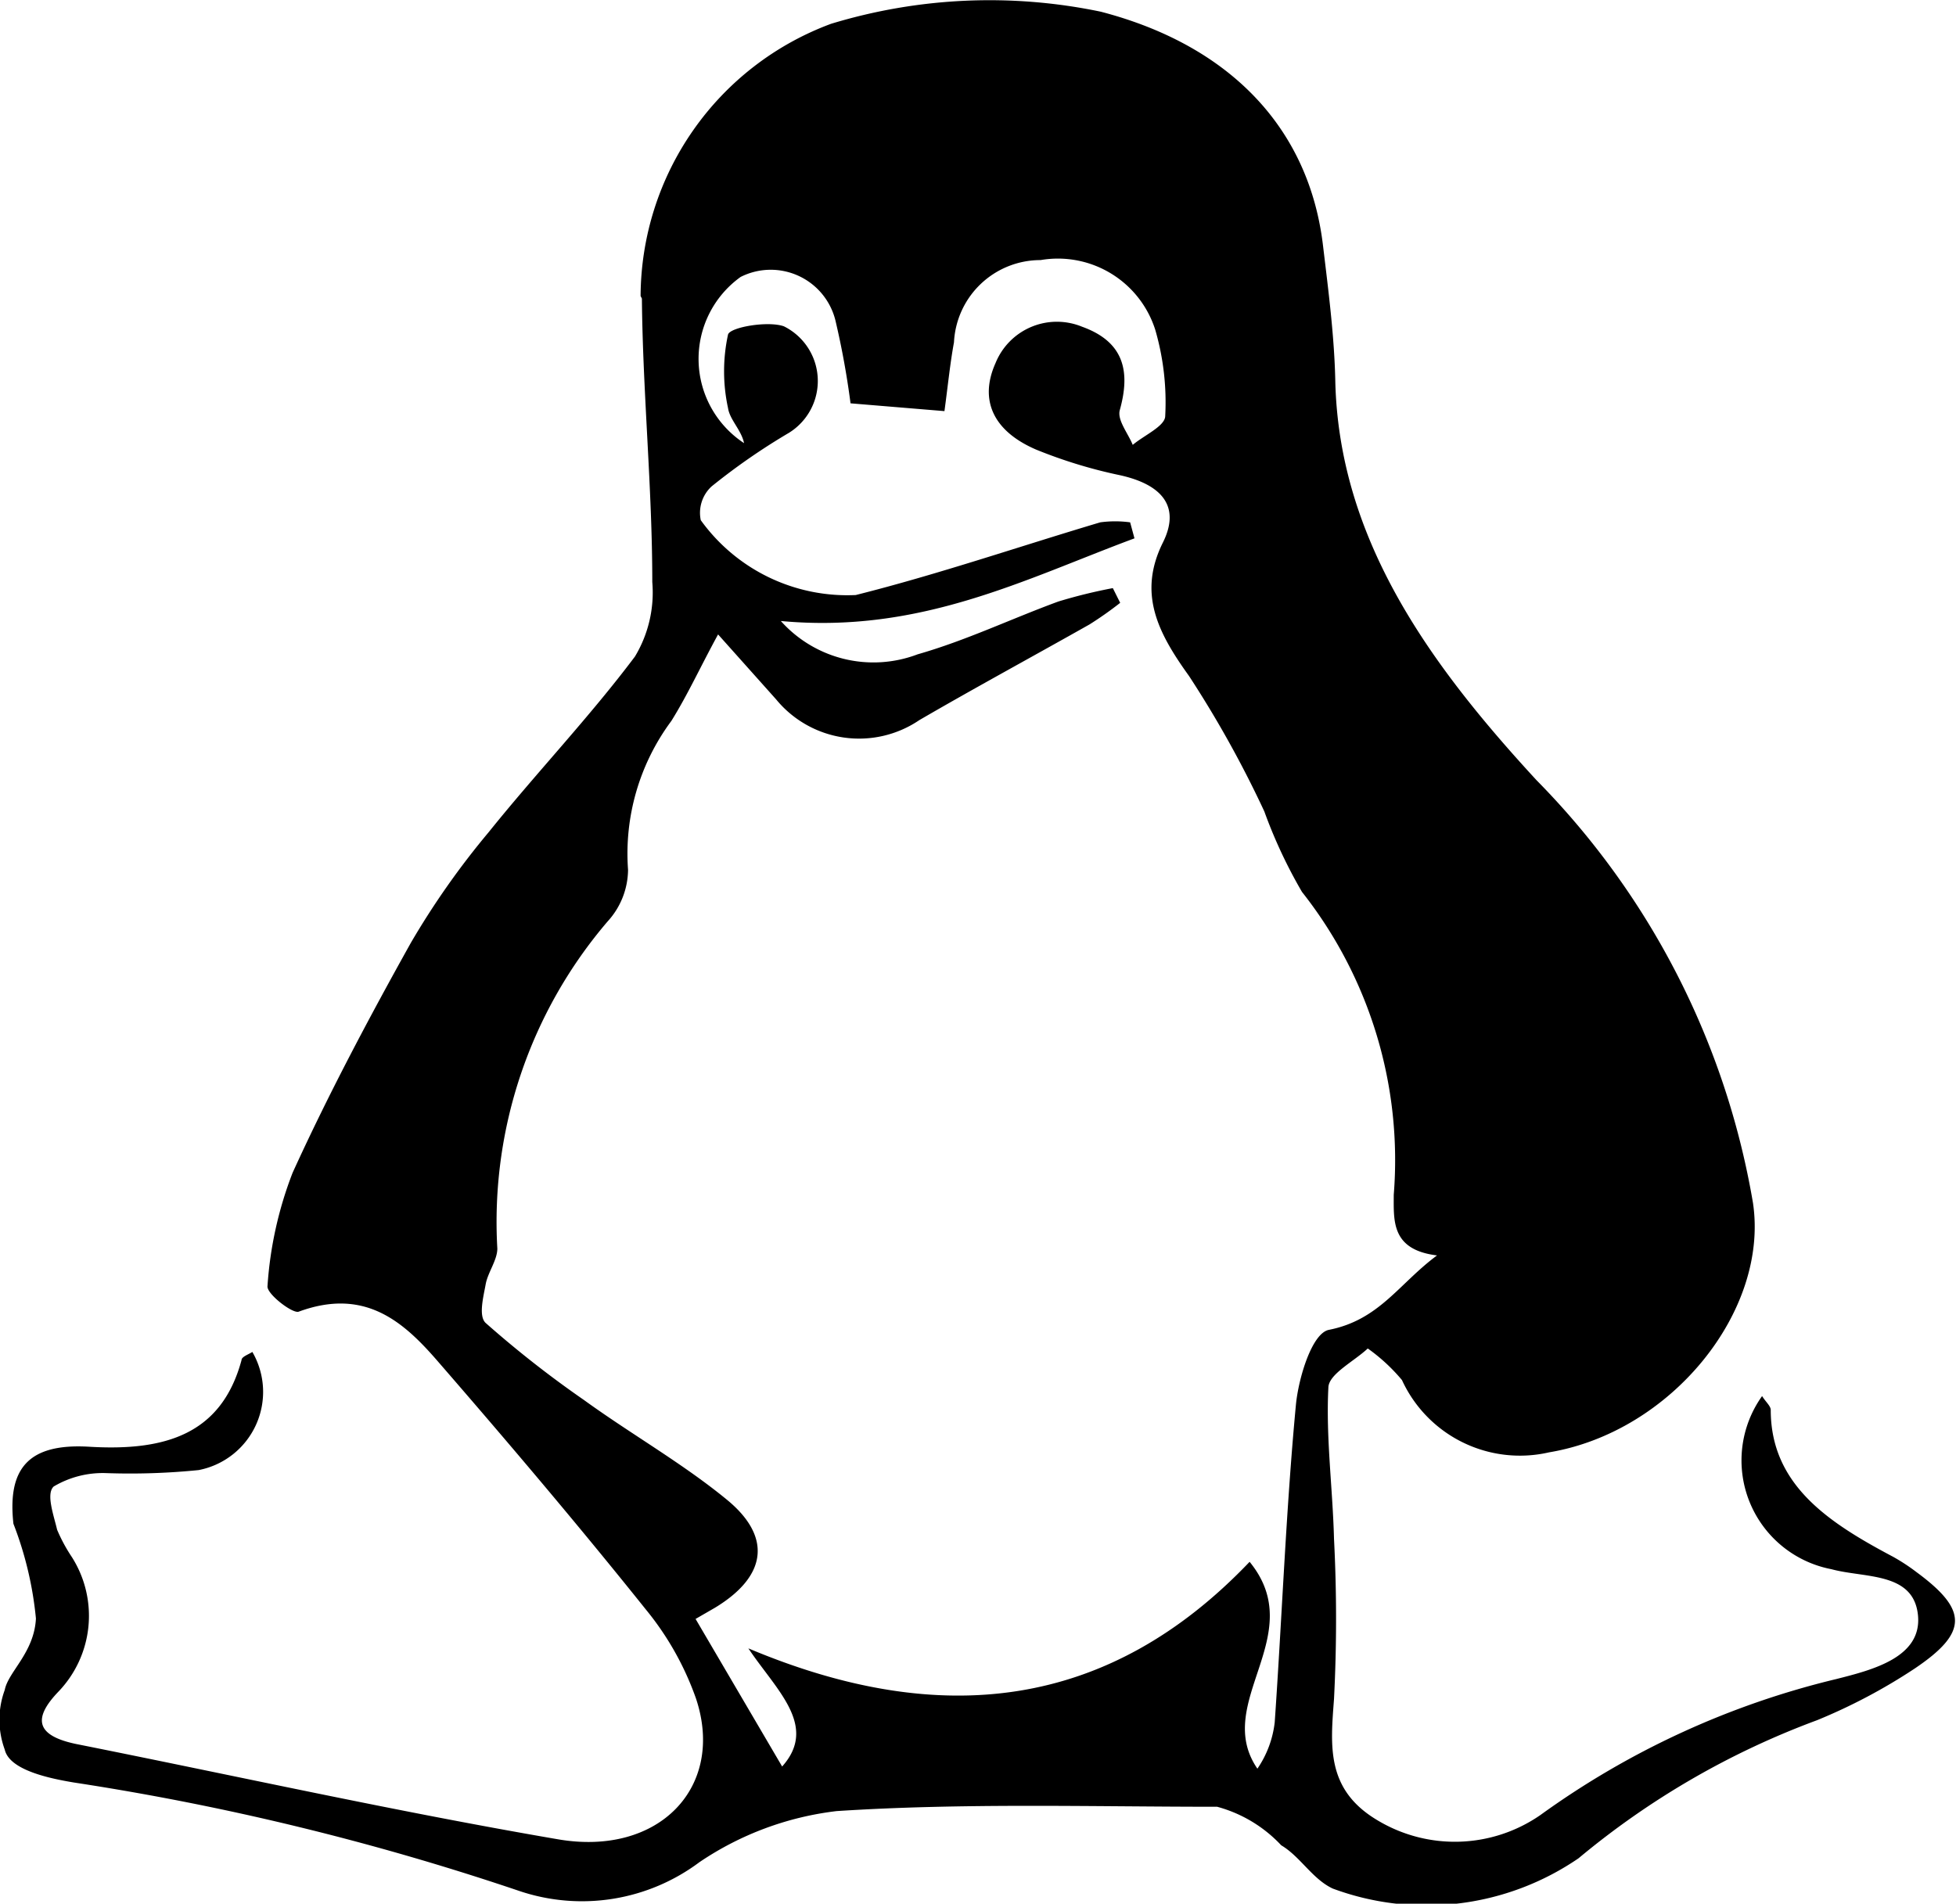 <svg id="Layer_1" data-name="Layer 1" xmlns="http://www.w3.org/2000/svg" viewBox="0 0 45.19 43.99">
  <title>linux_icon</title>
  <path d="M17.21,35.09a6.74,6.74,0,0,1,4.4-6.29,12.57,12.57,0,0,1,6.23-.28c3,.78,4.83,2.71,5.14,5.44.12,1,.26,2.08.28,3.11.09,3.65,2.18,6.53,4.65,9.21a18.25,18.25,0,0,1,5,9.77c.37,2.5-1.89,5.29-4.71,5.76a3,3,0,0,1-3.4-1.67,4.2,4.2,0,0,0-.79-.73c-.32.3-.9.59-.91.9-.06,1.16.1,2.33.13,3.5a36.22,36.22,0,0,1,0,3.7c-.08,1.08-.19,2.09,1,2.8A3.47,3.47,0,0,0,38,70.19a19.39,19.39,0,0,1,6.83-3.14c.83-.21,2-.5,1.89-1.49s-1.23-.84-2-1.05a2.56,2.56,0,0,1-1.6-4c.08.13.2.23.2.32,0,1.74,1.35,2.61,2.82,3.39a4.5,4.5,0,0,1,.55.36c1.18.87,1.2,1.39-.05,2.23A13,13,0,0,1,44.39,68a18.76,18.76,0,0,0-5.51,3.19,6.22,6.22,0,0,1-5.68.7c-.47-.22-.75-.74-1.19-1A3.15,3.15,0,0,0,30.53,70c-2.93,0-5.87-.09-8.79.1a7.15,7.15,0,0,0-3.17,1.18,4.53,4.53,0,0,1-4.15.67A60.63,60.63,0,0,0,4.12,69.44c-.54-.09-1.49-.28-1.6-.76a2,2,0,0,1,0-1.38c.08-.42.68-.86.72-1.65a8.22,8.22,0,0,0-.52-2.19c-.14-1.27.34-1.86,1.74-1.78,1.79.11,3.07-.3,3.53-2,0-.08.16-.13.25-.19A1.84,1.84,0,0,1,7,62.22a15.81,15.81,0,0,1-2.14.07,2.22,2.22,0,0,0-1.21.31c-.18.17,0,.66.08,1a3.81,3.81,0,0,0,.34.63,2.53,2.53,0,0,1-.32,3.12c-.56.59-.54,1,.42,1.2,3.71.74,7.39,1.56,11.12,2.2,2.35.41,3.88-1.21,3.2-3.25a6.81,6.81,0,0,0-1.16-2.06c-1.56-1.95-3.18-3.86-4.82-5.75-.79-.91-1.68-1.69-3.2-1.13-.14.05-.74-.41-.72-.59a8.84,8.84,0,0,1,.58-2.62c.82-1.8,1.76-3.57,2.73-5.31a18.56,18.56,0,0,1,1.8-2.56c1.1-1.37,2.33-2.66,3.38-4.06a2.87,2.87,0,0,0,.4-1.72c0-2.18-.22-4.37-.24-6.55M35.61,57.26c-1.06-.13-1-.8-1-1.4a10,10,0,0,0-2.12-7A11.33,11.33,0,0,1,31.62,47a25,25,0,0,0-1.74-3.13c-.72-1-1.19-1.91-.6-3.09.4-.81,0-1.33-1-1.55a11.24,11.24,0,0,1-1.93-.59c-1-.43-1.32-1.15-.94-2a1.53,1.53,0,0,1,2-.84c1,.36,1.11,1.07.87,1.93-.06.23.19.53.3.8.26-.22.74-.43.75-.66a6,6,0,0,0-.23-2,2.36,2.36,0,0,0-2.65-1.61,2,2,0,0,0-2,1.9c-.09.49-.14,1-.22,1.59l-2.17-.18a18.9,18.9,0,0,0-.35-1.92,1.54,1.54,0,0,0-2.19-1,2.33,2.33,0,0,0,.08,3.84c-.06-.3-.33-.54-.37-.81a4,4,0,0,1,0-1.7c.05-.17.92-.32,1.29-.19a1.41,1.41,0,0,1,.12,2.46,14.82,14.82,0,0,0-1.79,1.24.83.83,0,0,0-.25.78A4.17,4.17,0,0,0,22.18,42c1.91-.48,3.77-1.12,5.65-1.68a2.57,2.57,0,0,1,.69,0l.1.37c-2.53.94-4.95,2.21-8.17,1.91a2.87,2.87,0,0,0,3.16.77c1.12-.32,2.16-.82,3.25-1.22a11.88,11.88,0,0,1,1.26-.31l.17.34a8.23,8.23,0,0,1-.71.5c-1.31.74-2.64,1.46-3.93,2.21a2.48,2.48,0,0,1-3.31-.48L19,42.91c-.42.77-.7,1.39-1.08,2a5.14,5.14,0,0,0-1,3.44,1.79,1.79,0,0,1-.47,1.19,10.68,10.68,0,0,0-2.55,7.56c0,.27-.22.55-.27.83s-.17.73,0,.89A24.33,24.33,0,0,0,15.9,60.6c1.09.79,2.29,1.47,3.31,2.31s.94,1.75-.28,2.49l-.45.26,2,3.41c.84-.94-.14-1.77-.78-2.73,4.44,1.87,8.32,1.42,11.58-2,1.39,1.7-.87,3.25.18,4.78a2.37,2.37,0,0,0,.4-1.07c.17-2.45.26-4.9.49-7.34.06-.62.37-1.65.76-1.73C34.28,58.75,34.73,57.91,35.61,57.26Z" transform="translate(-2.41 -28.25)"/>
</svg>

